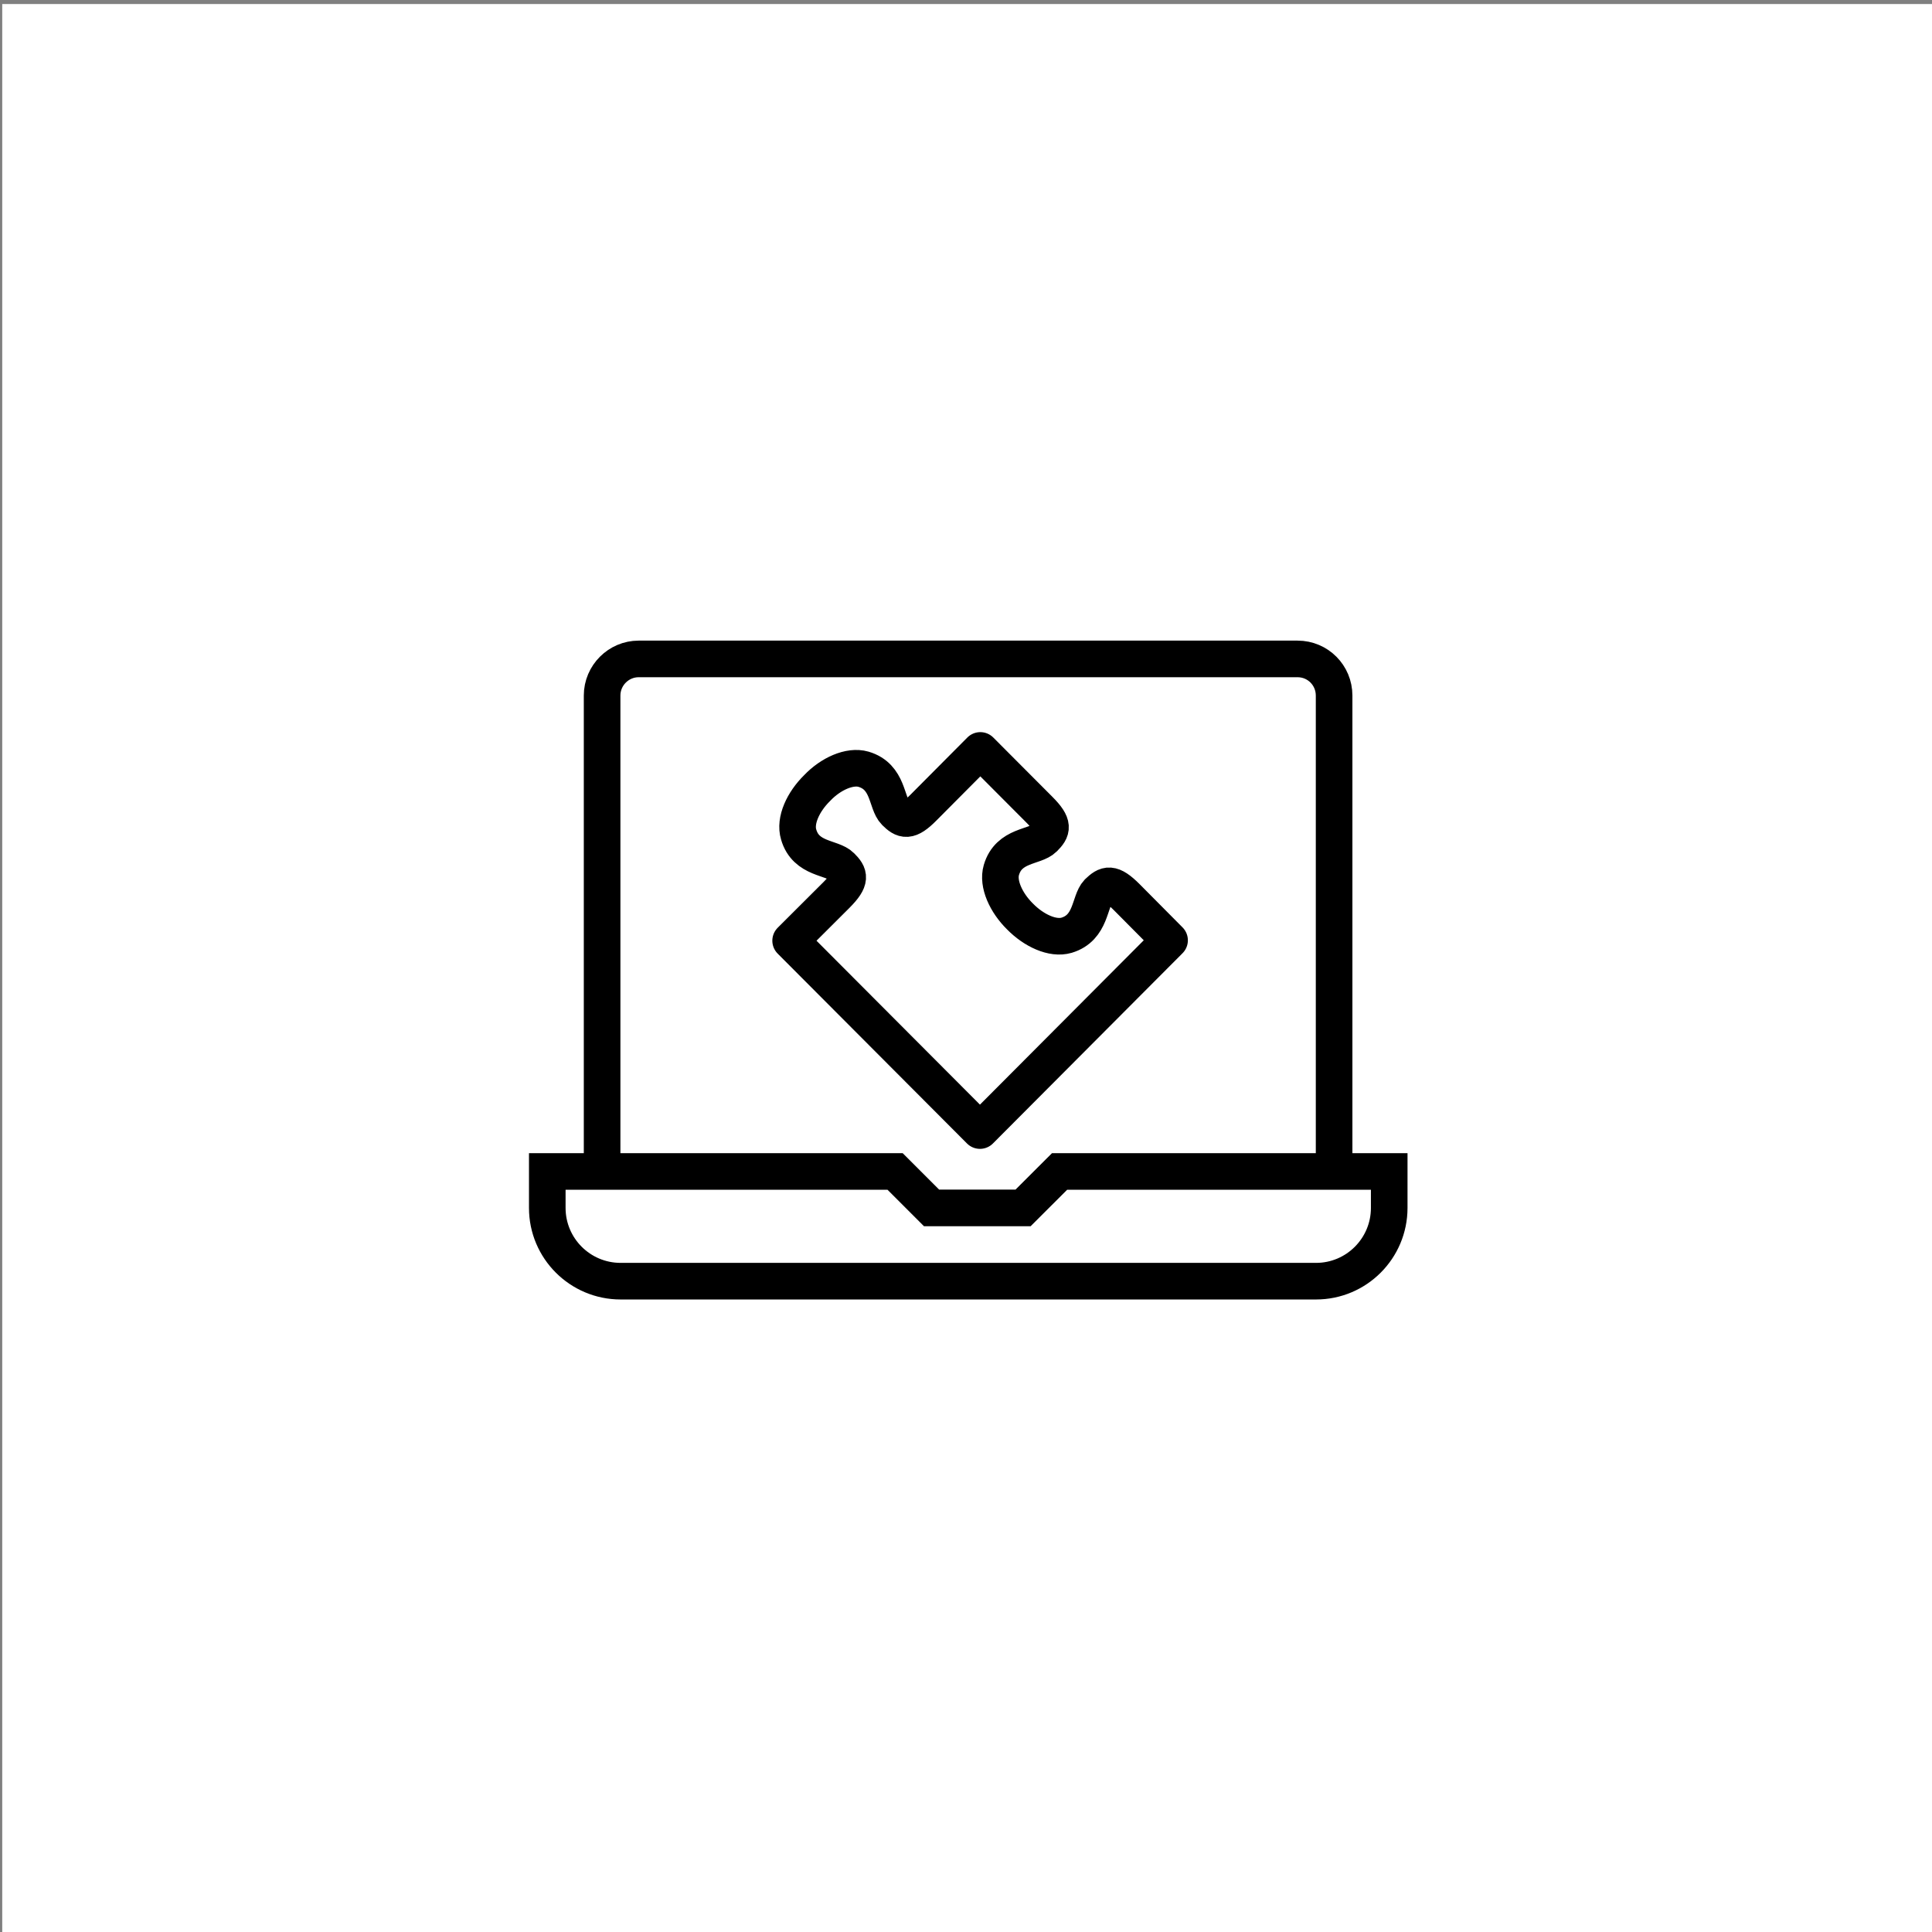 <?xml version="1.0" encoding="utf-8"?>
<!-- Generator: Adobe Illustrator 16.0.0, SVG Export Plug-In . SVG Version: 6.00 Build 0)  -->
<!DOCTYPE svg PUBLIC "-//W3C//DTD SVG 1.1//EN" "http://www.w3.org/Graphics/SVG/1.1/DTD/svg11.dtd">
<svg version="1.1" id="Layer_1" xmlns="http://www.w3.org/2000/svg" xmlns:xlink="http://www.w3.org/1999/xlink" x="0px" y="0px"
	 width="141.73px" height="141.73px" viewBox="0 0 141.73 141.73" enable-background="new 0 0 141.73 141.73" xml:space="preserve">
<rect x="0" y="0" width="141.73" height="141.73" fill="#808080" stroke="none"/>
<rect class="background" x="0.164" y="0.296" fill="#FFFFFF" width="141.732" height="141.732"/>
<g class="icon">
	<path fill="none" stroke="#000000" stroke-width="2.685" stroke-miterlimit="10" d="M97.869,85.937V51.025
		c0-1.485-1.191-2.687-2.678-2.687H46.85c-1.463,0-2.68,1.201-2.68,2.687v34.911"/>
	<path fill="none" stroke="#000000" stroke-width="2.685" stroke-miterlimit="10" d="M101.912,85.937H77.73l-2.678,2.674h-6.715
		l-2.674-2.674H40.148v2.674c0,2.965,2.408,5.375,5.381,5.375h51.014c2.967,0,5.369-2.41,5.369-5.375V85.937z"/>
	
		<path fill="none" stroke="#000000" stroke-width="2.685" stroke-linecap="round" stroke-linejoin="round" stroke-miterlimit="10" d="
		M71.889,82.937l13.91-13.957l-3.148-3.171c-1.123-1.124-1.482-0.953-2.111-0.35c-0.641,0.669-0.463,2.596-2.297,3.15
		c-1.018,0.299-2.404-0.342-3.418-1.379c-1.02-1.003-1.662-2.396-1.365-3.406c0.545-1.862,2.465-1.656,3.127-2.324
		c0.611-0.612,0.773-0.989-0.342-2.105l-4.33-4.344l-4.152,4.174c-1.109,1.13-1.486,0.952-2.098,0.348
		c-0.666-0.668-0.463-2.595-2.322-3.143c-1.006-0.291-2.406,0.334-3.398,1.38c-1.027,1.009-1.666,2.382-1.357,3.405
		c0.533,1.856,2.463,1.656,3.125,2.332c0.611,0.611,0.768,0.981-0.342,2.098l-3.371,3.363L71.889,82.937z"/>
</g>
</svg>
